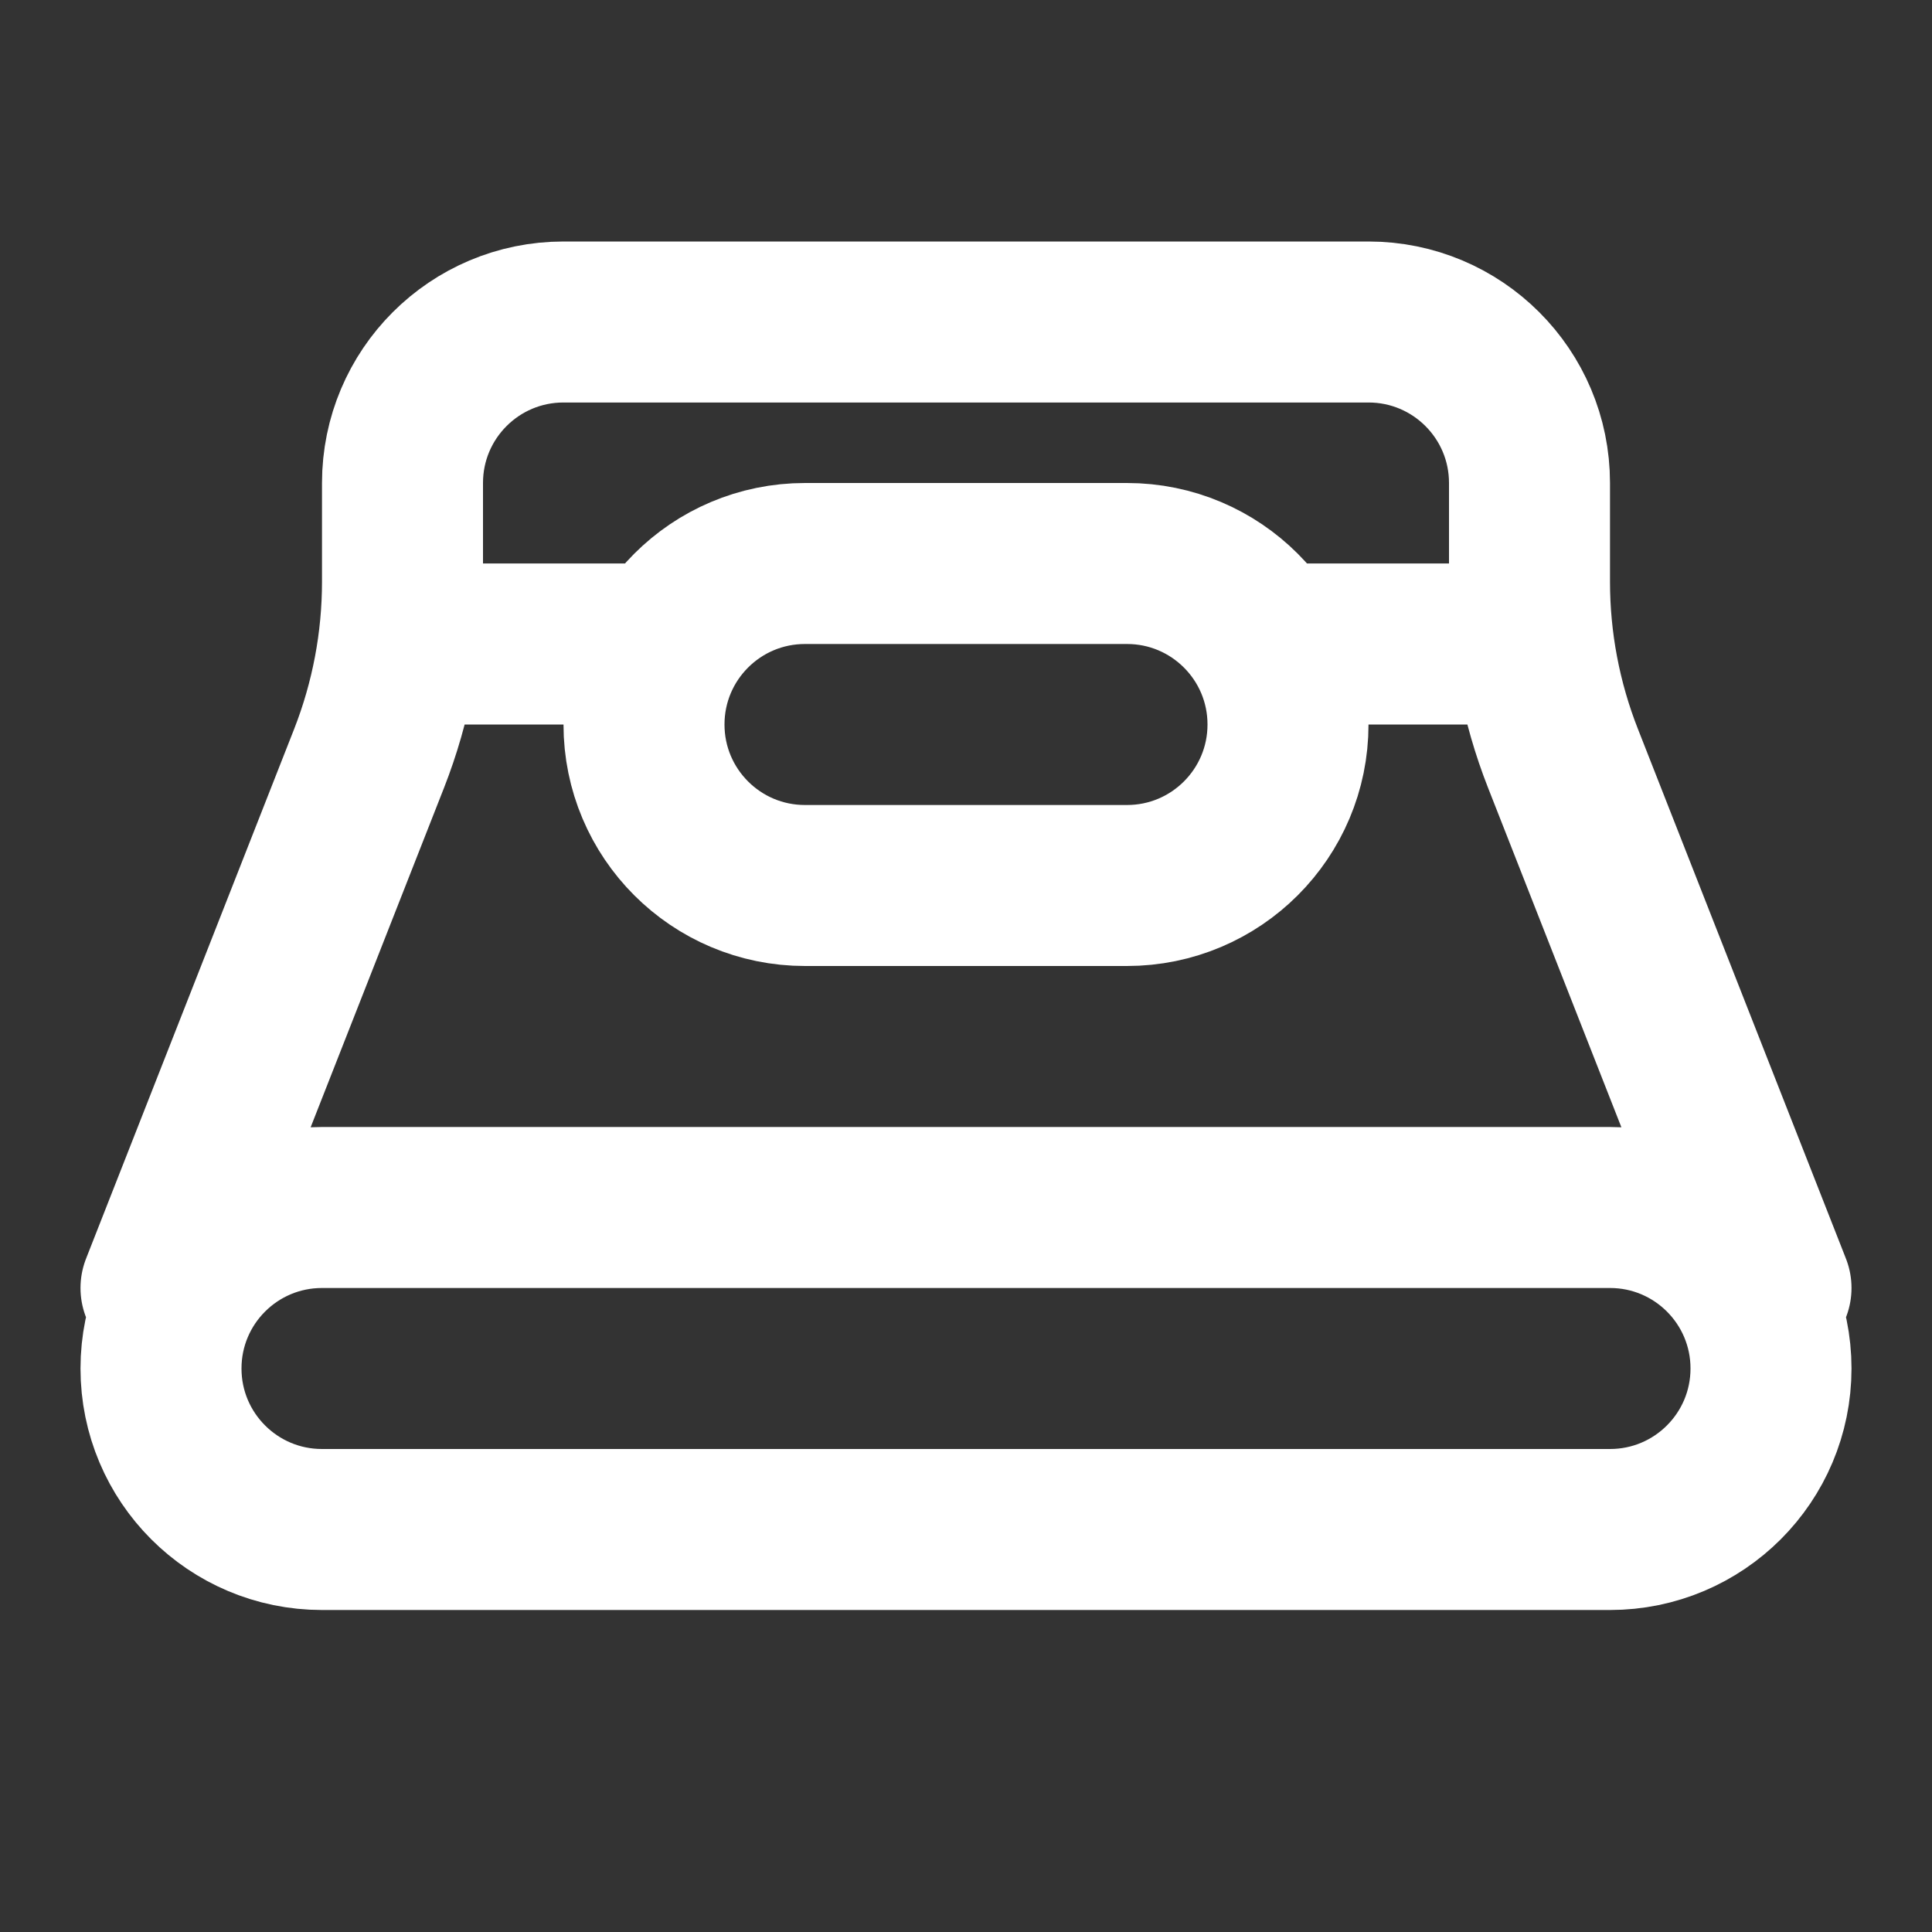 <svg width="24" height="24" viewBox="0 0 24 24" fill="none" xmlns="http://www.w3.org/2000/svg">
<rect x="0" y="0" width="24" height="24" fill="#333333" stroke="none"/>
<path d="M2 16L4.585 9.421C4.859 8.722 5 7.978 5 7.227V6C5 4.895 5.895 4 7 4H17C18.105 4 19 4.895 19 6V7.227C19 7.978 19.141 8.722 19.416 9.421L22 16M5 8H8M16 8H19M4 19H20C21.105 19 22 18.105 22 17C22 15.895 21.105 15 20 15H4C2.895 15 2 15.895 2 17C2 18.105 2.895 19 4 19ZM10 11H14C15.105 11 16 10.105 16 9C16 7.895 15.105 7 14 7H10C8.895 7 8 7.895 8 9C8 10.105 8.895 11 10 11Z" stroke="white" stroke-width="2" stroke-linecap="round"/>
</svg>
